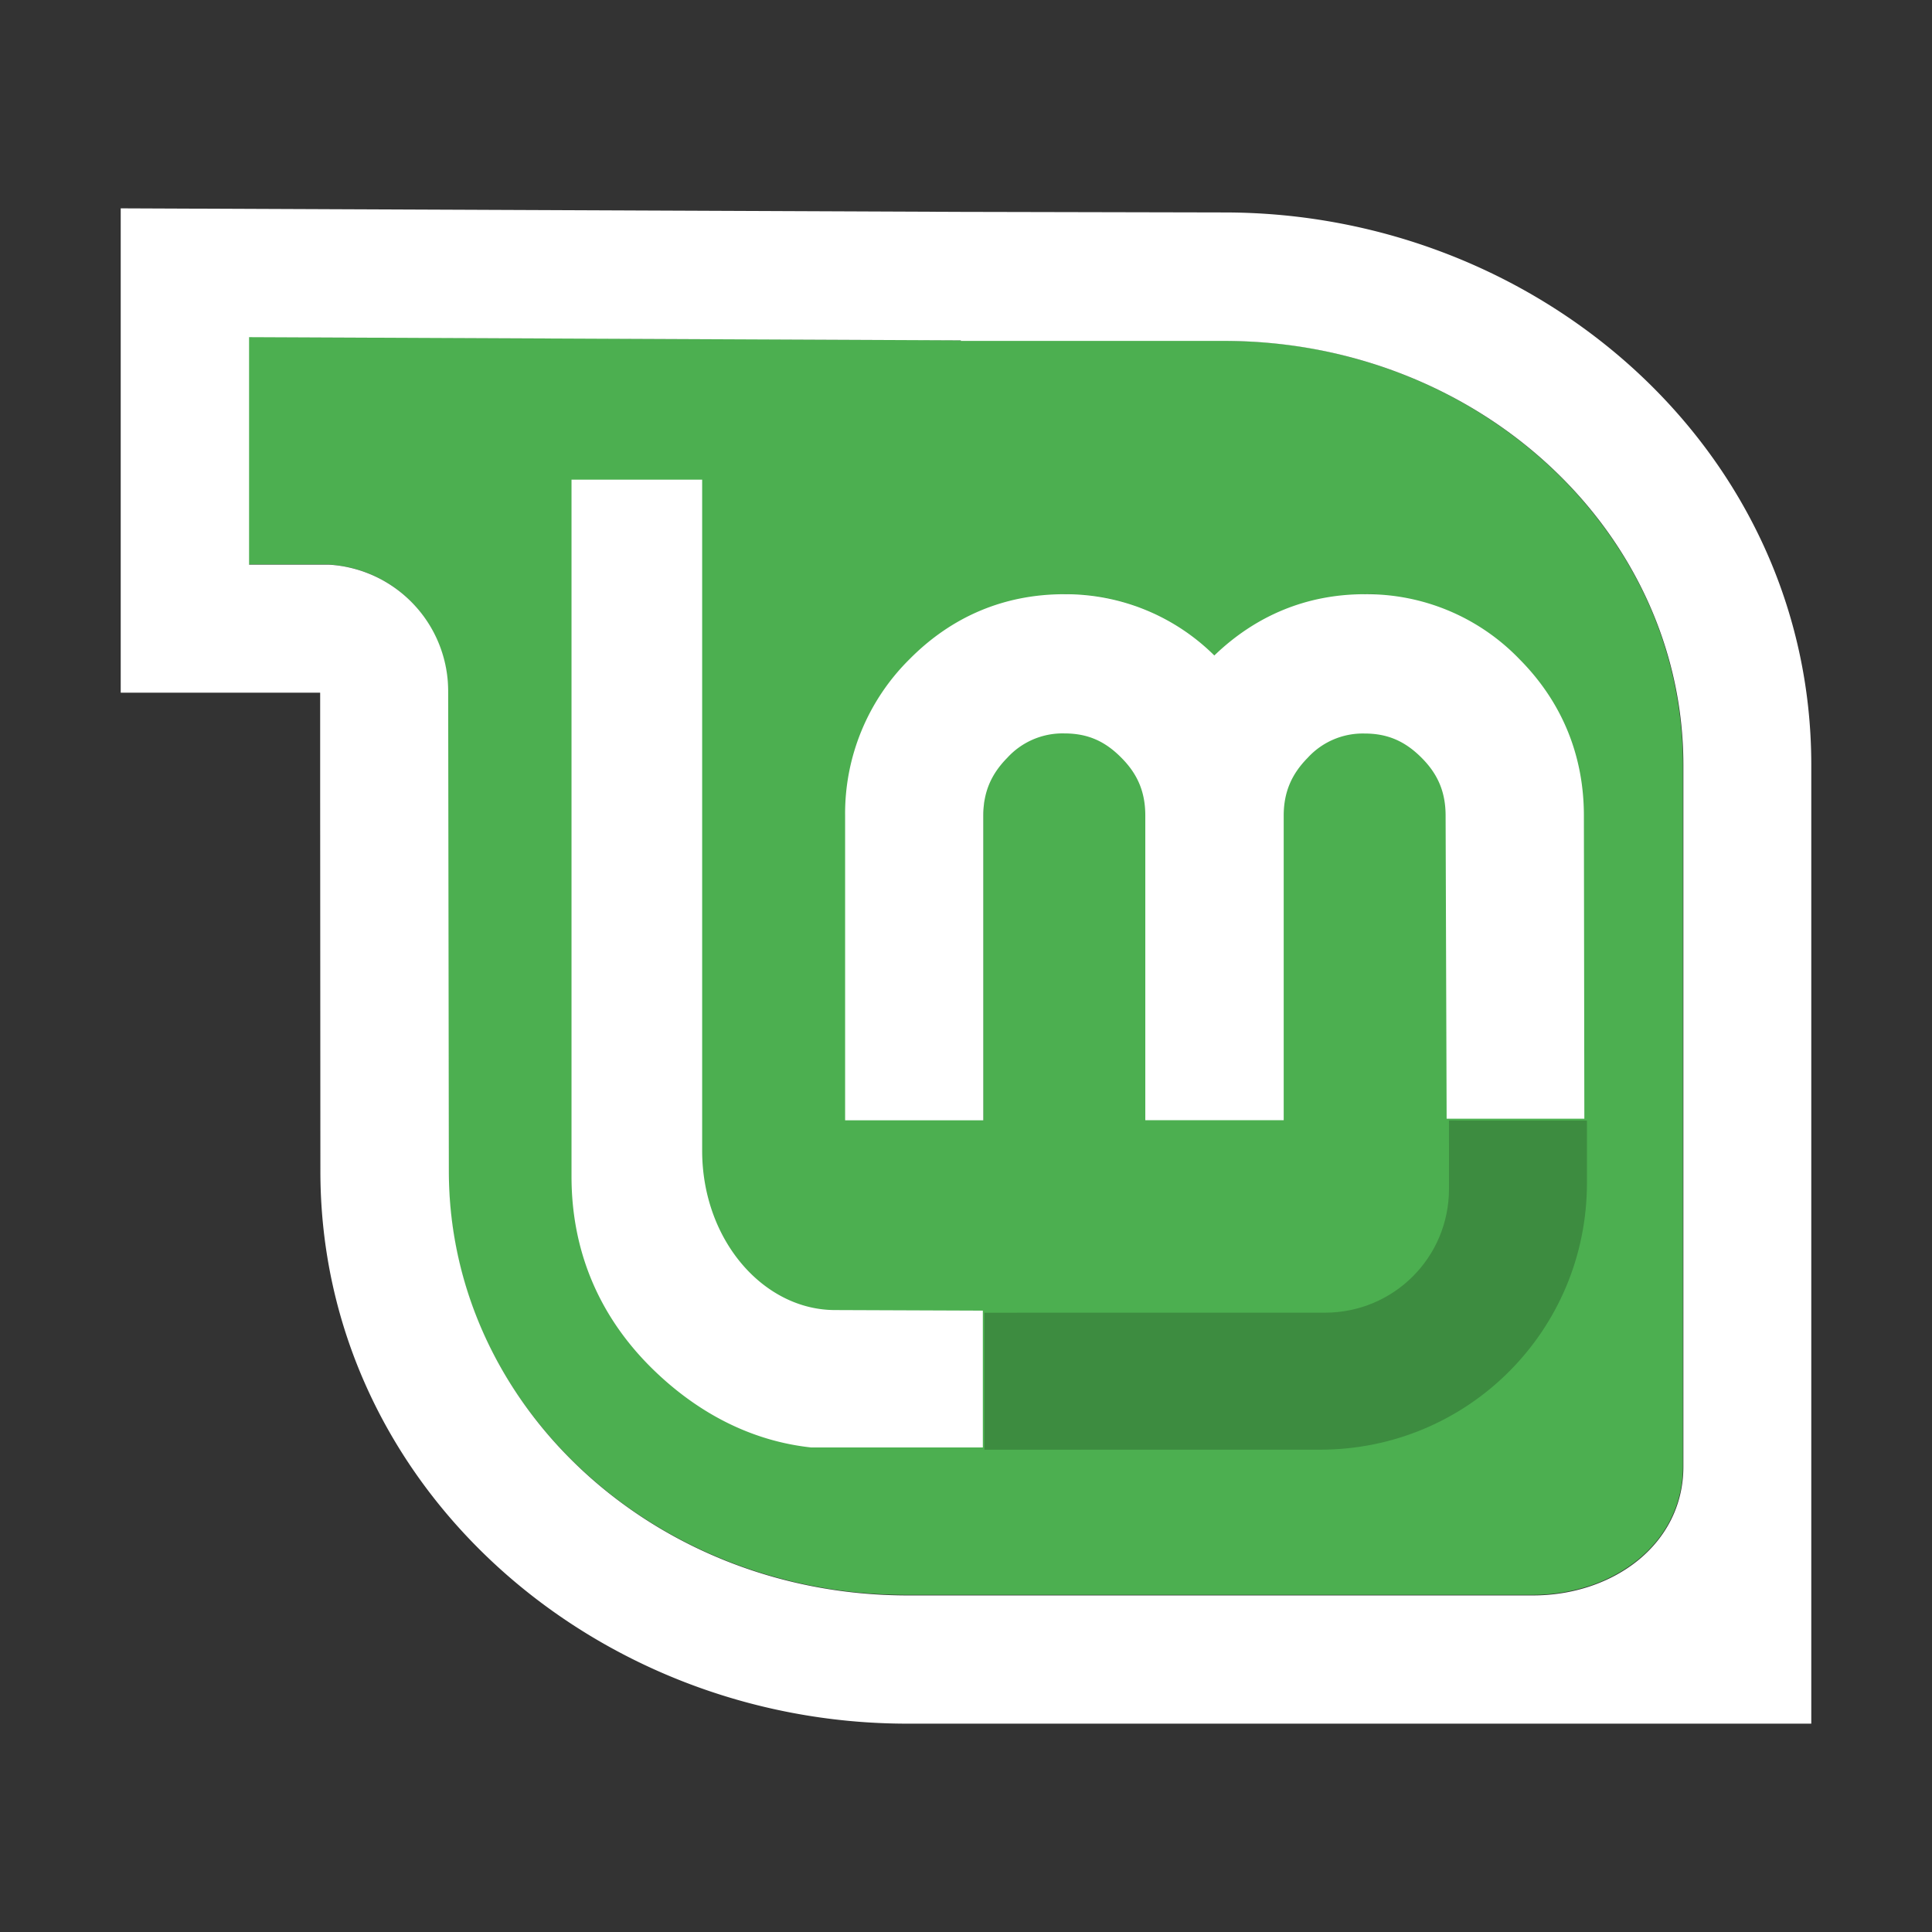<?xml version="1.0" encoding="UTF-8" standalone="no"?>
<svg
   xmlns:dc="http://purl.org/dc/elements/1.1/"
   xmlns:cc="http://creativecommons.org/ns#"
   xmlns:rdf="http://www.w3.org/1999/02/22-rdf-syntax-ns#"
   xmlns:svg="http://www.w3.org/2000/svg"
   xmlns="http://www.w3.org/2000/svg"
   xmlns:sodipodi="http://sodipodi.sourceforge.net/DTD/sodipodi-0.dtd"
   xmlns:inkscape="http://www.inkscape.org/namespaces/inkscape"
   width="64"
   height="64"
   version="1.1"
   viewBox="0 0 16.933 16.933"
   id="svg17"
   sodipodi:docname="distributor-logo-linux-mint.svg"
   inkscape:version="1.0.1 (3bc2e813f5, 2020-09-07)">
  <rect x="0" y="0" width="16.933" height="16.933" fill="#333333" stroke="none"/>
  <sodipodi:namedview
     pagecolor="#ffffff"
     bordercolor="#666666"
     borderopacity="1"
     objecttolerance="10"
     gridtolerance="10"
     guidetolerance="10"
     inkscape:pageopacity="0"
     inkscape:pageshadow="2"
     inkscape:window-width="1920"
     inkscape:window-height="932"
     id="namedview19"
     showgrid="false"
     inkscape:pagecheckerboard="true"
     inkscape:zoom="2.9882813"
     inkscape:cx="42.960499"
     inkscape:cy="9.7038773"
     inkscape:window-x="0"
     inkscape:window-y="36"
     inkscape:window-maximized="1"
     inkscape:current-layer="svg17" />
  <defs
     id="defs7">
    <linearGradient
       id="b"
       x1="45.628"
       x2="45.628"
       y1="57.955"
       y2="12.461"
       gradientTransform="matrix(0.265,0,0,0.265,0,280.07)"
       gradientUnits="userSpaceOnUse">
      <stop
         offset="0"
         id="stop2" />
      <stop
         stop-opacity="0"
         offset="1"
         id="stop4" />
    </linearGradient>
  </defs>
  <path
     id="path878"
     style="fill:#4caf50;fill-opacity:1;stroke-width:0.079"
     d="m 2.18,2.952 v 1.995 H 2.881 a 1.111,1.111 0 0 1 0.029,0.003 1.111,1.111 0 0 1 0.045,0.005 1.111,1.111 0 0 1 0.045,0.007 1.111,1.111 0 0 1 0.045,0.008 1.111,1.111 0 0 1 0.044,0.01 1.111,1.111 0 0 1 0.044,0.012 1.111,1.111 0 0 1 0.043,0.014 1.111,1.111 0 0 1 0.043,0.015 1.111,1.111 0 0 1 0.042,0.018 1.111,1.111 0 0 1 0.041,0.019 1.111,1.111 0 0 1 0.04,0.021 1.111,1.111 0 0 1 0.04,0.022 1.111,1.111 0 0 1 0.039,0.024 1.111,1.111 0 0 1 0.038,0.026 1.111,1.111 0 0 1 0.036,0.027 1.111,1.111 0 0 1 0.036,0.029 1.111,1.111 0 0 1 0.034,0.03 1.111,1.111 0 0 1 0.033,0.032 1.111,1.111 0 0 1 0.032,0.033 1.111,1.111 0 0 1 0.03,0.034 1.111,1.111 0 0 1 0.028,0.035 1.111,1.111 0 0 1 0.027,0.037 1.111,1.111 0 0 1 0.026,0.037 1.111,1.111 0 0 1 0.024,0.039 1.111,1.111 0 0 1 0.023,0.04 1.111,1.111 0 0 1 0.021,0.04 1.111,1.111 0 0 1 0.019,0.041 1.111,1.111 0 0 1 0.018,0.042 1.111,1.111 0 0 1 0.016,0.043 1.111,1.111 0 0 1 0.014,0.043 1.111,1.111 0 0 1 0.012,0.044 1.111,1.111 0 0 1 0.011,0.044 1.111,1.111 0 0 1 0.009,0.045 1.111,1.111 0 0 1 0.006,0.045 1.111,1.111 0 0 1 0.006,0.045 1.111,1.111 0 0 1 0.003,0.045 1.111,1.111 0 0 1 0.001,0.045 l 0.006,4.214 c 0,0.257 0.028,0.508 0.082,0.75 0.054,0.242 0.132,0.476 0.234,0.698 0.102,0.222 0.226,0.434 0.371,0.631 0.145,0.198 0.309,0.382 0.491,0.55 0.182,0.168 0.381,0.321 0.595,0.454 0.214,0.134 0.443,0.249 0.683,0.343 0.241,0.094 0.493,0.167 0.754,0.217 0.262,0.05 0.533,0.075 0.811,0.075 h 5.482 c 0.175,0 0.345,-0.028 0.502,-0.08 0.156,-0.052 0.299,-0.13 0.42,-0.228 0.121,-0.098 0.22,-0.218 0.288,-0.356 0.069,-0.138 0.107,-0.294 0.107,-0.465 V 6.705 c 0,-0.257 -0.029,-0.508 -0.082,-0.75 -0.054,-0.242 -0.132,-0.476 -0.234,-0.698 -0.102,-0.222 -0.227,-0.434 -0.372,-0.631 -0.145,-0.198 -0.309,-0.382 -0.491,-0.55 -0.182,-0.168 -0.382,-0.32 -0.596,-0.454 -0.214,-0.134 -0.442,-0.249 -0.683,-0.343 -0.241,-0.094 -0.494,-0.167 -0.755,-0.217 -0.262,-0.05 -0.534,-0.075 -0.811,-0.075 H 8.42 v -0.005 z m 7.145,2.254 a 1.85,1.85 0 0 1 0.047,5.17e-4 1.85,1.85 0 0 1 0.059,0.003 1.85,1.85 0 0 1 0.058,0.003 1.85,1.85 0 0 1 0.059,0.006 1.85,1.85 0 0 1 0.058,0.007 1.85,1.85 0 0 1 0.058,0.01 1.85,1.85 0 0 1 0.058,0.011 1.85,1.85 0 0 1 0.057,0.013 1.85,1.85 0 0 1 0.057,0.015 1.85,1.85 0 0 1 0.056,0.017 1.85,1.85 0 0 1 0.056,0.019 1.85,1.85 0 0 1 0,5.17e-4 1.85,1.85 0 0 0 -0.056,-0.019 1.85,1.85 0 0 0 -0.056,-0.017 1.85,1.85 0 0 0 -0.057,-0.015 1.85,1.85 0 0 0 -0.057,-0.013 1.85,1.85 0 0 0 -0.058,-0.011 1.85,1.85 0 0 0 -0.058,-0.01 1.85,1.85 0 0 0 -0.058,-0.007 1.85,1.85 0 0 0 -0.059,-0.006 1.85,1.85 0 0 0 -0.058,-0.004 1.85,1.85 0 0 0 -0.059,-0.002 1.85,1.85 0 0 0 -0.047,-5.17e-4 z m 2.633,0 a 1.858,1.858 0 0 1 0.038,0 1.858,1.858 0 0 1 0.059,0.002 1.858,1.858 0 0 1 0.058,0.004 1.858,1.858 0 0 0 -0.058,-0.003 1.858,1.858 0 0 0 -0.059,-0.002 1.858,1.858 0 0 0 -0.038,0 c -0.128,0 -0.251,0.011 -0.371,0.035 0.119,-0.023 0.243,-0.035 0.371,-0.035 z m 0.161,0.006 a 1.858,1.858 0 0 1 0.054,0.005 1.858,1.858 0 0 1 0.058,0.007 1.858,1.858 0 0 1 0.058,0.009 1.858,1.858 0 0 0 -0.058,-0.009 1.858,1.858 0 0 0 -0.058,-0.007 1.858,1.858 0 0 0 -0.054,-0.005 z m 0.228,0.032 a 1.858,1.858 0 0 1 0.058,0.012 1.858,1.858 0 0 0 -0.058,-0.012 z m 0.115,0.027 a 1.858,1.858 0 0 1 0.057,0.017 1.858,1.858 0 0 1 0.056,0.018 1.858,1.858 0 0 0 -0.056,-0.018 1.858,1.858 0 0 0 -0.057,-0.017 z m -1.05,0.014 c -0.057,0.017 -0.114,0.037 -0.169,0.06 -0.055,0.023 -0.109,0.048 -0.162,0.076 -0.105,0.056 -0.206,0.123 -0.301,0.2 -0.048,0.039 -0.094,0.08 -0.14,0.124 a 1.85,1.85 0 0 0 -0.042,-0.041 1.85,1.85 0 0 0 -0.043,-0.039 1.85,1.85 0 0 0 -0.044,-0.038 1.85,1.85 0 0 1 0.044,0.038 1.85,1.85 0 0 1 0.043,0.039 1.85,1.85 0 0 1 0.042,0.041 c 0.045,-0.044 0.092,-0.084 0.14,-0.123 0.095,-0.077 0.196,-0.144 0.301,-0.2 0.053,-0.028 0.107,-0.054 0.162,-0.076 0.055,-0.023 0.112,-0.042 0.169,-0.059 z m -1.463,0.026 a 1.85,1.85 0 0 1 0.055,0.02 1.85,1.85 0 0 1 0.054,0.022 1.85,1.85 0 0 1 0.054,0.024 1.85,1.85 0 0 1 0,5.17e-4 1.85,1.85 0 0 0 -0.054,-0.024 1.85,1.85 0 0 0 -0.054,-0.022 1.85,1.85 0 0 0 -0.055,-0.021 z m -1.358,0.039 c -0.114,0.048 -0.223,0.107 -0.327,0.178 0.104,-0.071 0.213,-0.13 0.327,-0.178 z m 1.521,0.027 a 1.85,1.85 0 0 1 0.053,0.025 1.85,1.85 0 0 1 0.052,0.027 1.85,1.85 0 0 1 0.051,0.029 1.85,1.85 0 0 1 0.05,0.03 1.85,1.85 0 0 1 0,5.17e-4 1.85,1.85 0 0 0 -0.05,-0.03 1.85,1.85 0 0 0 -0.051,-0.029 1.85,1.85 0 0 0 -0.052,-0.027 1.85,1.85 0 0 0 -0.053,-0.026 z m 0.207,0.112 a 1.85,1.85 0 0 1 0.049,0.032 1.85,1.85 0 0 1 0.048,0.034 1.85,1.85 0 0 1 0.048,0.035 1.85,1.85 0 0 1 0.046,0.037 1.85,1.85 0 0 1 0,5.17e-4 1.85,1.85 0 0 0 -0.046,-0.037 1.85,1.85 0 0 0 -0.048,-0.035 1.85,1.85 0 0 0 -0.048,-0.034 1.85,1.85 0 0 0 -0.049,-0.032 z m 2.996,0.286 c 0.093,0.094 0.175,0.193 0.245,0.298 -0.07,-0.105 -0.152,-0.205 -0.245,-0.298 z m -5.407,0.064 a 1.902,1.902 0 0 0 -0.021,0.023 1.902,1.902 0 0 1 0.021,-0.023 z m -0.076,0.089 a 1.902,1.902 0 0 0 -0.021,0.025 1.902,1.902 0 0 0 -0.036,0.048 1.902,1.902 0 0 1 0.036,-0.048 1.902,1.902 0 0 1 0.021,-0.025 z M 7.675,6.149 a 1.902,1.902 0 0 0 -0.03,0.052 1.902,1.902 0 0 1 0.03,-0.052 z m -0.133,0.267 a 1.902,1.902 0 0 0 -0.021,0.056 1.902,1.902 0 0 1 0.021,-0.056 z m -0.026,0.071 a 1.902,1.902 0 0 0 -0.015,0.041 1.902,1.902 0 0 1 0.015,-0.041 z M 8.849,6.614 a 0.656,0.656 0 0 1 5.167e-4,0 0.656,0.656 0 0 0 -5.167e-4,5.169e-4 0.656,0.656 0 0 0 -0.024,0.025 c -0.036,0.036 -0.067,0.074 -0.094,0.112 0.026,-0.039 0.057,-0.076 0.093,-0.112 a 0.656,0.656 0 0 1 0.024,-0.025 0.656,0.656 0 0 1 0,-5.169e-4 z m 2.622,0.012 a 0.654,0.654 0 0 0 -0.012,0.013 0.654,0.654 0 0 1 0.012,-0.013 z M 7.439,6.768 a 1.902,1.902 0 0 0 -0.009,0.05 1.902,1.902 0 0 1 0.009,-0.05 z m -0.03,0.23 a 1.902,1.902 0 0 0 -0.003,0.057 1.902,1.902 0 0 1 0.003,-0.057 z m 1.22,0.005 c -0.008,0.046 -0.012,0.093 -0.012,0.144 V 9.817 H 8.615 V 7.147 c 0,-0.051 0.004,-0.098 0.013,-0.144 z" />
  <path
     d="M 1.058,1.826 V 6.071 H 2.806 V 6.923 l 0.002,3.342 c 0,2.753 2.39,4.842 5.145,4.842 H 15.875 V 6.704 c 0,-2.756 -2.389,-4.842 -5.145,-4.842 l -2.305,-0.005 z m 1.125,1.129 6.238,0.028 v 0.005 h 2.308 c 2.222,0 4.025,1.664 4.025,3.719 v 6.147 c 0,0.682 -0.616,1.129 -1.318,1.129 H 7.955 c -2.221,0 -4.021,-1.664 -4.021,-3.719 L 3.928,6.05 A 1.111,1.111 0 0 0 2.883,4.949 h -0.7 z m 2.826,1.249 v 6.107 c 0,0.647 0.236,1.216 0.698,1.675 0.394,0.39 0.868,0.642 1.4,0.7 h 1.507 v -1.199 l -1.295,-0.005 c -0.626,0 -1.165,-0.612 -1.165,-1.398 V 4.204 Z m 4.319,1.004 c -0.521,0 -0.983,0.192 -1.356,0.569 A 1.902,1.902 0 0 0 7.407,7.149 V 9.819 H 8.618 V 7.149 c 0,-0.203 0.067,-0.362 0.21,-0.507 A 0.656,0.656 0 0 1 9.328,6.428 c 0.203,0 0.355,0.066 0.5,0.213 0.145,0.145 0.21,0.304 0.21,0.507 v 2.67 h 1.213 V 7.149 c 0,-0.203 0.067,-0.362 0.21,-0.507 a 0.654,0.654 0 0 1 0.5,-0.213 c 0.199,0 0.353,0.066 0.499,0.213 0.145,0.145 0.21,0.304 0.21,0.507 l 0.009,2.656 h 1.207 l -0.004,-2.656 c 0,-0.528 -0.192,-0.997 -0.565,-1.372 a 1.858,1.858 0 0 0 -1.356,-0.569 c -0.511,0 -0.957,0.189 -1.318,0.537 A 1.85,1.85 0 0 0 9.328,5.208 Z"
     fill="#ffffff"
     fill-rule="evenodd"
     overflow="visible"
     id="path860"
     style="stroke-width:1.75" />
  <path
     id="rect887"
     style="opacity:1;fill:#3d8c40;fill-opacity:1;stroke:none;stroke-width:0.329"
     d="m 47.923,37.06 2.9e-4,2.259 c 2.92e-4,2.268 -1.825,4.09 -4.094,4.096 l -11.271,9.02e-4 v 4.531 l 11.102,-9.02e-4 c 4.89,-3.97e-4 8.827,-3.938 8.826,-8.828 l -2.9e-4,-2.057 z"
     transform="scale(0.265)"
     sodipodi:nodetypes="cssccsscc" />
</svg>

